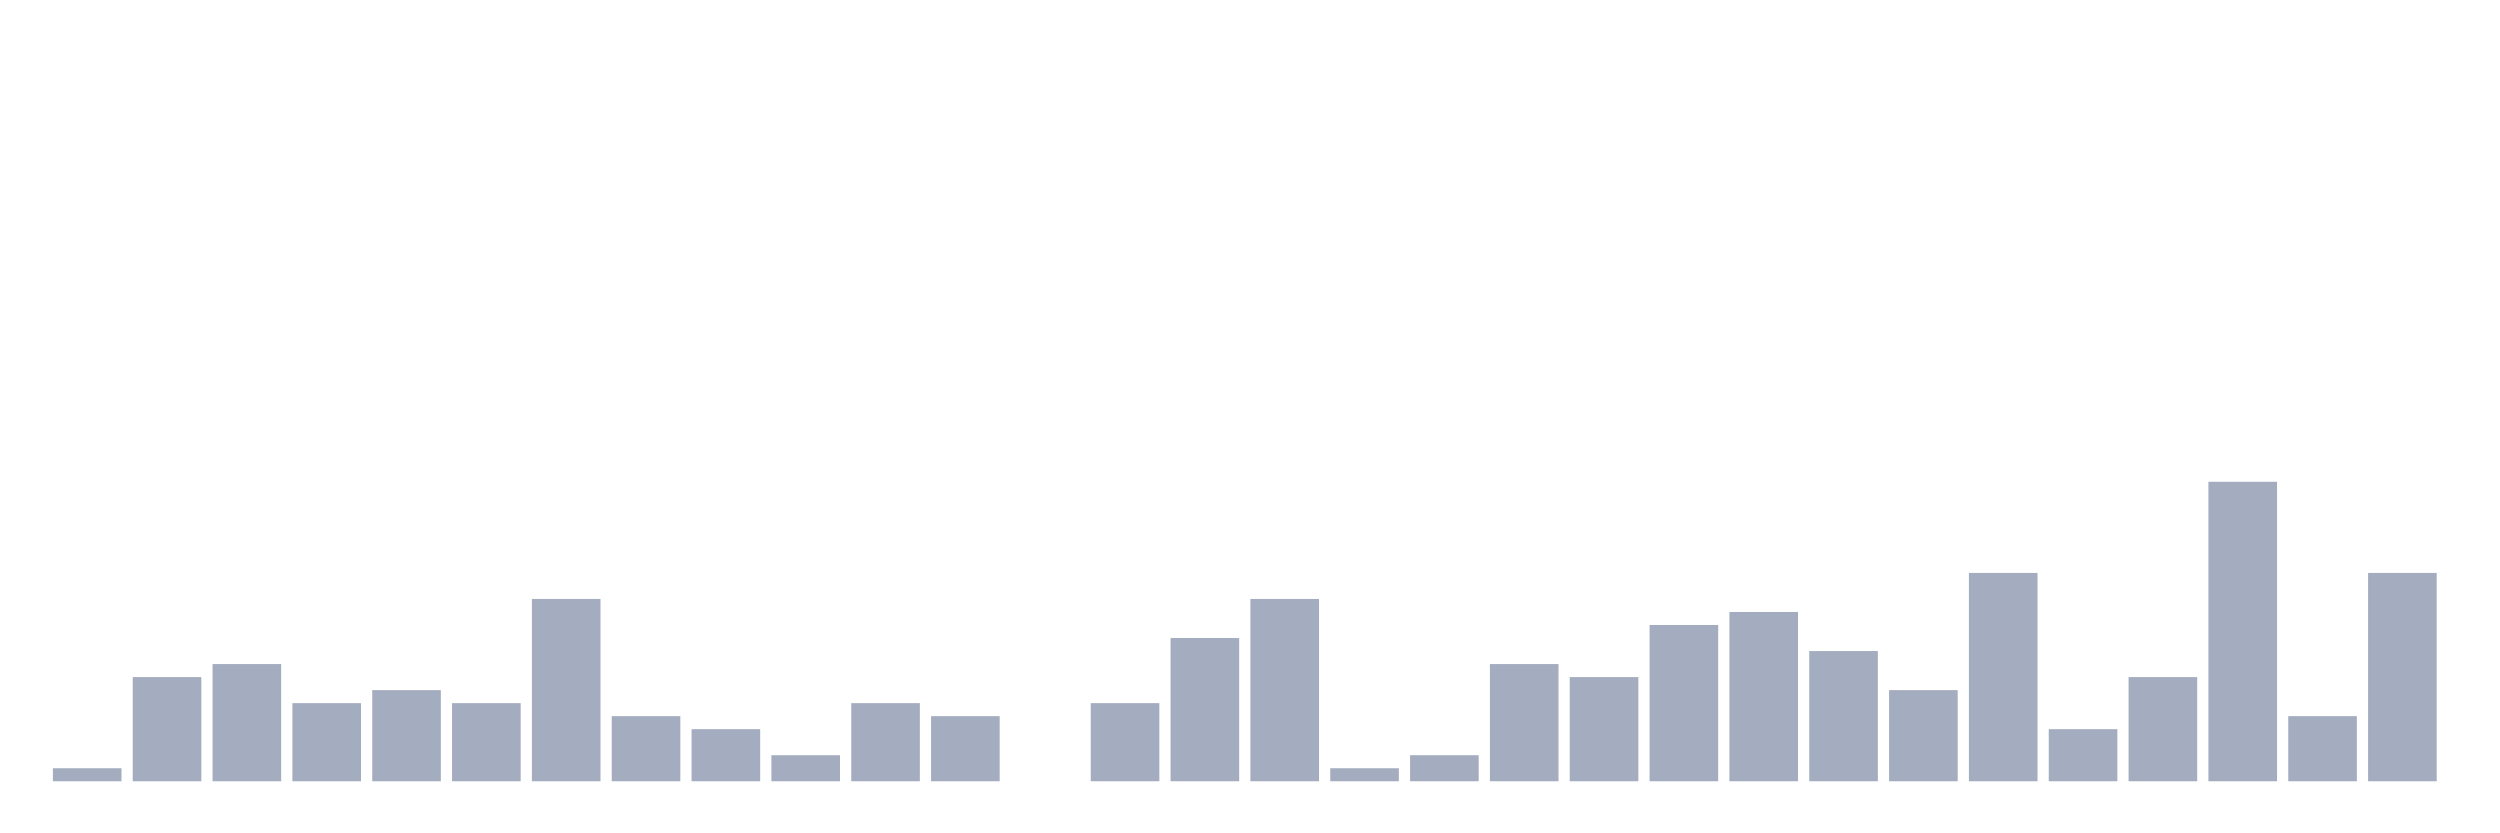 <svg xmlns="http://www.w3.org/2000/svg" viewBox="0 0 480 160"><g transform="translate(10,10)"><rect class="bar" x="0.153" width="13.175" y="137.5" height="2.5" fill="rgb(164,173,192)"></rect><rect class="bar" x="15.482" width="13.175" y="120" height="20" fill="rgb(164,173,192)"></rect><rect class="bar" x="30.81" width="13.175" y="117.5" height="22.5" fill="rgb(164,173,192)"></rect><rect class="bar" x="46.138" width="13.175" y="125" height="15" fill="rgb(164,173,192)"></rect><rect class="bar" x="61.466" width="13.175" y="122.5" height="17.5" fill="rgb(164,173,192)"></rect><rect class="bar" x="76.794" width="13.175" y="125" height="15" fill="rgb(164,173,192)"></rect><rect class="bar" x="92.123" width="13.175" y="105" height="35" fill="rgb(164,173,192)"></rect><rect class="bar" x="107.451" width="13.175" y="127.5" height="12.5" fill="rgb(164,173,192)"></rect><rect class="bar" x="122.779" width="13.175" y="130" height="10" fill="rgb(164,173,192)"></rect><rect class="bar" x="138.107" width="13.175" y="135" height="5" fill="rgb(164,173,192)"></rect><rect class="bar" x="153.436" width="13.175" y="125" height="15" fill="rgb(164,173,192)"></rect><rect class="bar" x="168.764" width="13.175" y="127.5" height="12.5" fill="rgb(164,173,192)"></rect><rect class="bar" x="184.092" width="13.175" y="140" height="0" fill="rgb(164,173,192)"></rect><rect class="bar" x="199.42" width="13.175" y="125" height="15" fill="rgb(164,173,192)"></rect><rect class="bar" x="214.748" width="13.175" y="112.5" height="27.5" fill="rgb(164,173,192)"></rect><rect class="bar" x="230.077" width="13.175" y="105" height="35" fill="rgb(164,173,192)"></rect><rect class="bar" x="245.405" width="13.175" y="137.5" height="2.5" fill="rgb(164,173,192)"></rect><rect class="bar" x="260.733" width="13.175" y="135" height="5" fill="rgb(164,173,192)"></rect><rect class="bar" x="276.061" width="13.175" y="117.5" height="22.5" fill="rgb(164,173,192)"></rect><rect class="bar" x="291.39" width="13.175" y="120" height="20" fill="rgb(164,173,192)"></rect><rect class="bar" x="306.718" width="13.175" y="110" height="30" fill="rgb(164,173,192)"></rect><rect class="bar" x="322.046" width="13.175" y="107.5" height="32.5" fill="rgb(164,173,192)"></rect><rect class="bar" x="337.374" width="13.175" y="115" height="25" fill="rgb(164,173,192)"></rect><rect class="bar" x="352.702" width="13.175" y="122.5" height="17.5" fill="rgb(164,173,192)"></rect><rect class="bar" x="368.031" width="13.175" y="100" height="40" fill="rgb(164,173,192)"></rect><rect class="bar" x="383.359" width="13.175" y="130" height="10" fill="rgb(164,173,192)"></rect><rect class="bar" x="398.687" width="13.175" y="120" height="20" fill="rgb(164,173,192)"></rect><rect class="bar" x="414.015" width="13.175" y="82.5" height="57.5" fill="rgb(164,173,192)"></rect><rect class="bar" x="429.344" width="13.175" y="127.5" height="12.5" fill="rgb(164,173,192)"></rect><rect class="bar" x="444.672" width="13.175" y="100" height="40" fill="rgb(164,173,192)"></rect></g></svg>